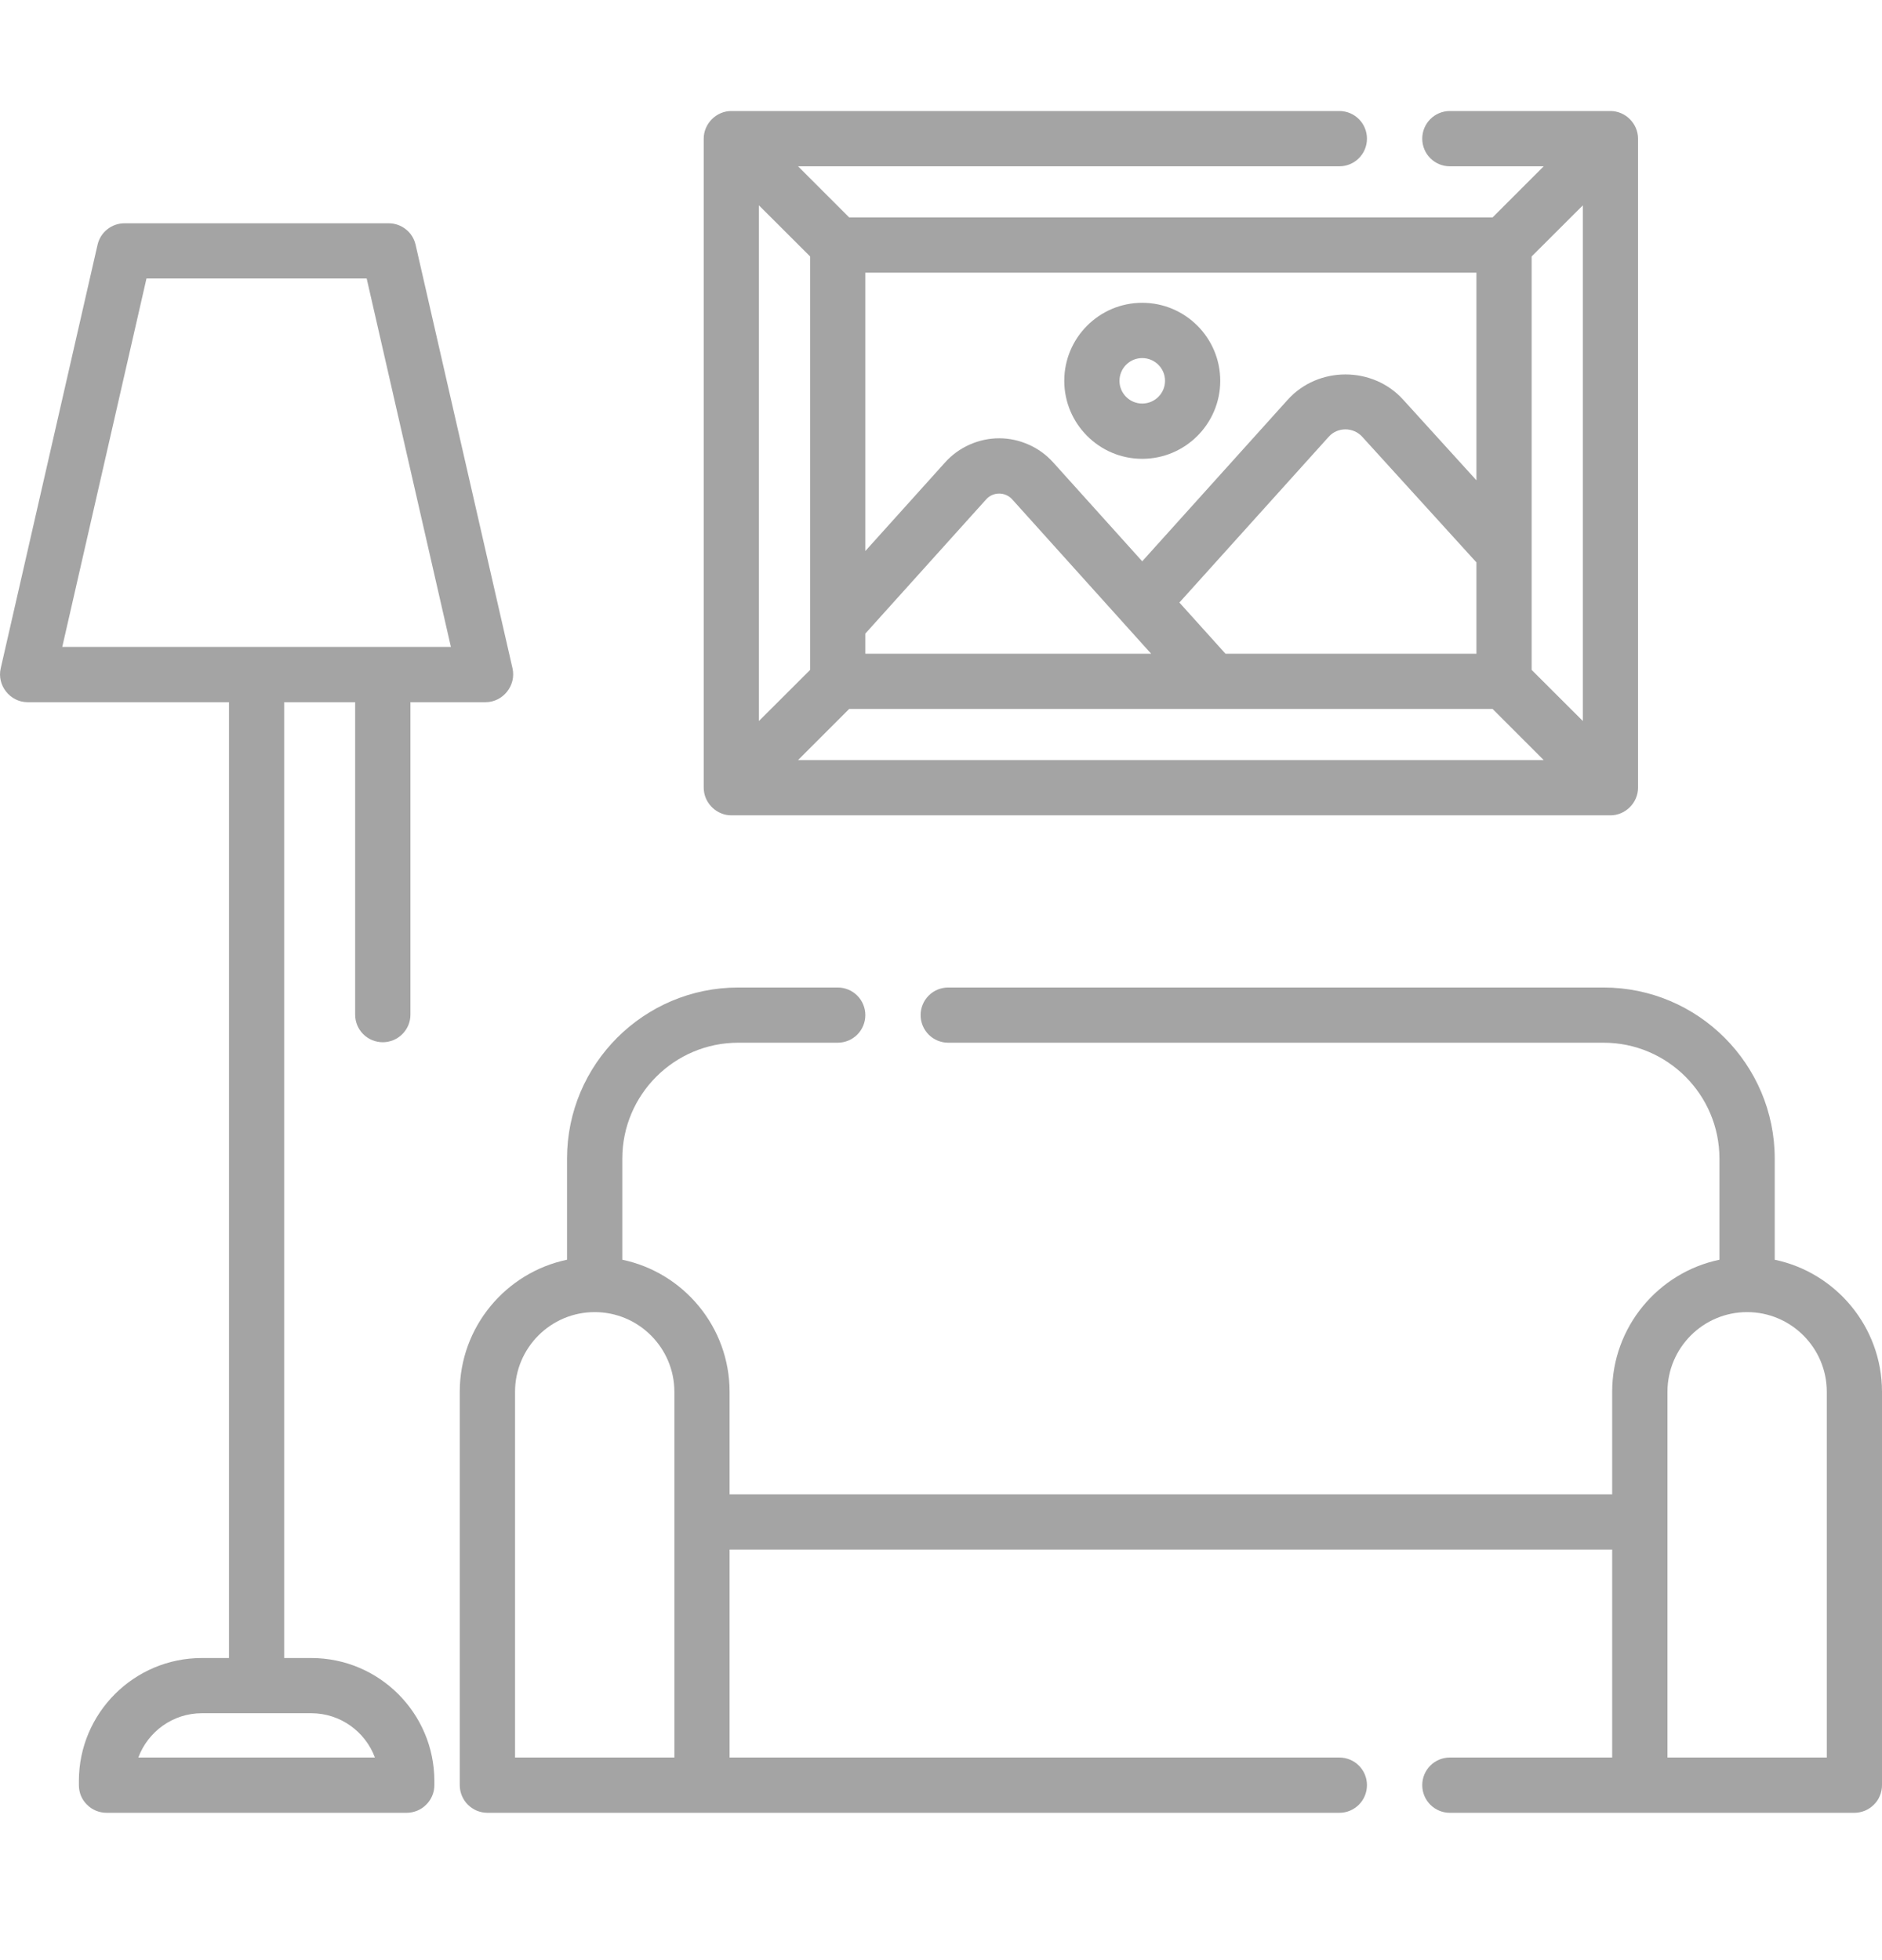 <svg width="24" height="25" viewBox="0 0 24 25" fill="none" xmlns="http://www.w3.org/2000/svg">
<g clip-path="url(#clip0_535_9328)">
<path d="M22.632 16.067V14.777C22.632 13.574 21.653 12.595 20.45 12.595H12.092C11.998 12.595 11.909 12.632 11.843 12.698C11.777 12.764 11.74 12.854 11.74 12.947C11.74 13.04 11.777 13.13 11.843 13.196C11.909 13.262 11.998 13.299 12.092 13.299H20.45C21.264 13.299 21.927 13.962 21.927 14.777V16.067C21.147 16.23 20.559 16.924 20.559 17.752V19.06H9.304V17.752C9.304 16.924 8.716 16.23 7.936 16.067V14.777C7.936 13.962 8.599 13.299 9.414 13.299H10.683C10.776 13.299 10.866 13.262 10.932 13.196C10.998 13.13 11.035 13.04 11.035 12.947C11.035 12.854 10.998 12.764 10.932 12.698C10.866 12.632 10.776 12.595 10.683 12.595H9.414C8.21 12.595 7.231 13.574 7.231 14.777V16.067C6.451 16.23 5.863 16.924 5.863 17.751V22.768C5.863 22.815 5.872 22.86 5.89 22.903C5.908 22.946 5.933 22.985 5.966 23.017C5.999 23.05 6.038 23.076 6.08 23.094C6.123 23.111 6.169 23.121 6.215 23.121H17.08C17.275 23.121 17.432 22.963 17.432 22.768C17.432 22.574 17.275 22.416 17.08 22.416H9.304V19.764H20.559V22.416H18.489C18.294 22.416 18.137 22.574 18.137 22.768C18.137 22.963 18.294 23.121 18.489 23.121H23.648C23.694 23.121 23.74 23.111 23.783 23.094C23.825 23.076 23.864 23.05 23.897 23.017C23.93 22.985 23.956 22.946 23.973 22.903C23.991 22.86 24 22.815 24 22.768V17.752C24 16.924 23.412 16.23 22.632 16.067ZM6.568 17.752C6.568 17.191 7.023 16.735 7.584 16.735C8.144 16.735 8.6 17.191 8.6 17.752V22.416H6.568V17.752ZM23.296 22.416H21.264V17.752C21.264 17.191 21.719 16.735 22.28 16.735C22.84 16.735 23.296 17.191 23.296 17.752V22.416H23.296ZM8.976 10.081C8.993 10.258 9.148 10.399 9.326 10.399H20.537C20.729 10.399 20.889 10.238 20.889 10.046V1.769C20.889 1.577 20.729 1.416 20.537 1.416H18.489C18.294 1.416 18.137 1.574 18.137 1.769C18.137 1.963 18.294 2.121 18.489 2.121H19.686L19.034 2.773H10.829L10.177 2.121H17.08C17.275 2.121 17.432 1.963 17.432 1.769C17.432 1.574 17.275 1.416 17.08 1.416H9.326C9.134 1.416 8.974 1.577 8.974 1.769V10.046C8.974 10.058 8.975 10.07 8.976 10.081ZM10.177 9.694L10.829 9.042H19.034L19.686 9.694H10.177ZM18.828 8.338H15.628L15.04 7.685L16.945 5.57C17.058 5.444 17.259 5.446 17.372 5.571L18.828 7.173V8.338ZM14.68 8.338H11.035V8.081L12.577 6.368C12.664 6.271 12.819 6.271 12.907 6.368L14.68 8.338ZM20.185 2.619V9.196L19.532 8.544V3.271L20.185 2.619ZM18.828 6.126L17.895 5.099C17.507 4.668 16.809 4.668 16.421 5.099L14.566 7.159L13.43 5.897C13.343 5.801 13.237 5.723 13.118 5.671C13 5.618 12.871 5.59 12.742 5.59C12.481 5.59 12.227 5.703 12.053 5.897L11.035 7.028V3.478H18.828V6.126ZM10.331 3.271V8.544L9.678 9.196V2.619L10.331 3.271Z" fill="#A4A4A4"/>
<path d="M3.97 21.147H3.624V8.956H4.529V12.941C4.529 13.035 4.566 13.124 4.632 13.19C4.698 13.256 4.788 13.293 4.881 13.293C4.975 13.293 5.064 13.256 5.13 13.19C5.197 13.124 5.234 13.035 5.234 12.941V8.956H6.192C6.415 8.956 6.585 8.742 6.536 8.525L5.3 3.122C5.282 3.044 5.239 2.974 5.176 2.925C5.114 2.875 5.037 2.848 4.957 2.848H1.587C1.508 2.848 1.43 2.875 1.368 2.925C1.305 2.974 1.262 3.044 1.244 3.122L0.009 8.525C-0.041 8.742 0.129 8.956 0.352 8.956H2.92V21.147H2.574C1.709 21.147 1.006 21.85 1.006 22.715V22.768C1.006 22.815 1.015 22.86 1.032 22.903C1.05 22.946 1.076 22.985 1.109 23.017C1.141 23.05 1.18 23.076 1.223 23.094C1.266 23.111 1.312 23.121 1.358 23.121H5.186C5.233 23.121 5.278 23.111 5.321 23.094C5.364 23.076 5.403 23.05 5.435 23.017C5.468 22.985 5.494 22.946 5.512 22.903C5.53 22.86 5.539 22.815 5.539 22.768V22.715C5.539 21.851 4.835 21.147 3.97 21.147ZM1.868 3.552H4.676L5.75 8.251H0.794L1.868 3.552ZM1.764 22.416C1.886 22.087 2.203 21.851 2.574 21.851H3.97C4.341 21.851 4.659 22.087 4.781 22.416H1.764ZM14.566 5.852C15.115 5.852 15.561 5.405 15.561 4.857C15.561 4.308 15.115 3.862 14.566 3.862C14.018 3.862 13.572 4.308 13.572 4.857C13.572 5.405 14.018 5.852 14.566 5.852ZM14.566 4.567C14.726 4.567 14.857 4.697 14.857 4.857C14.857 5.017 14.726 5.147 14.566 5.147C14.406 5.147 14.276 5.017 14.276 4.857C14.276 4.78 14.307 4.706 14.361 4.652C14.416 4.597 14.489 4.567 14.566 4.567Z" fill="#A4A4A4"/>
</g>
<defs>
<clipPath id="clip0_535_9328">
<rect width="24" height="24" fill="white" transform="translate(0 0.269)"/>
</clipPath>
</defs>
</svg>
